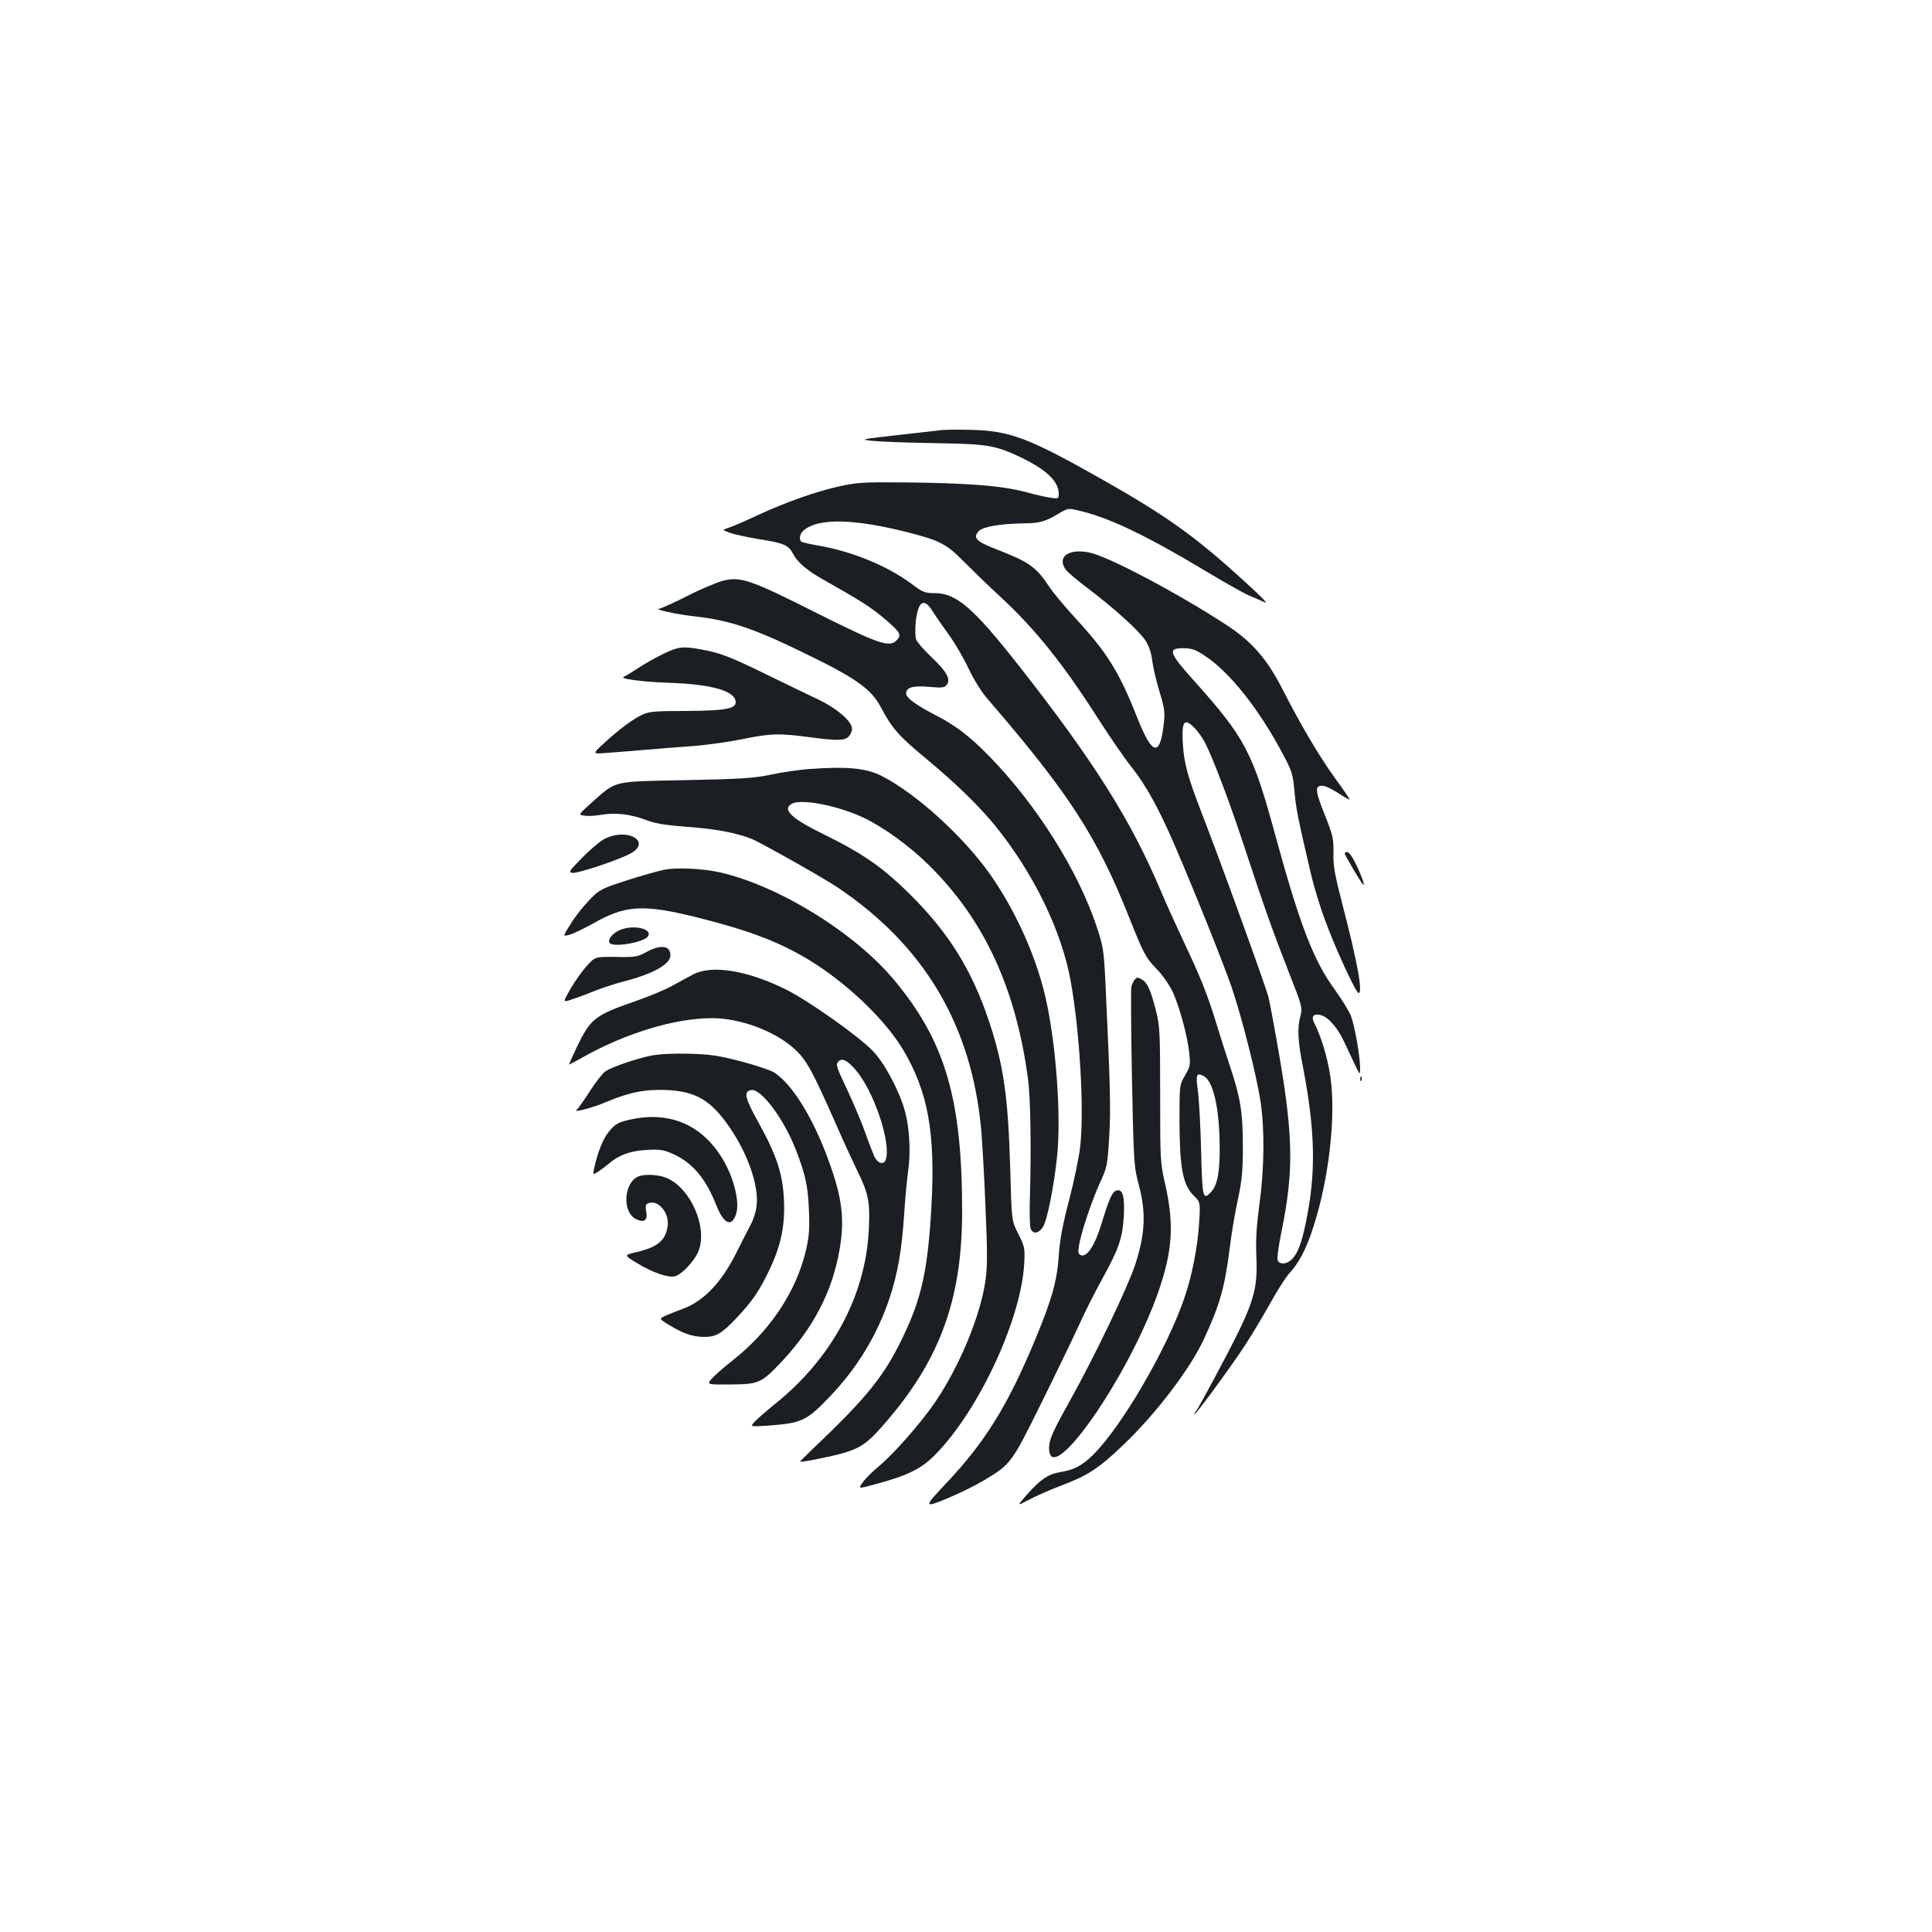 <?xml version="1.0" standalone="no"?>
<!DOCTYPE svg PUBLIC "-//W3C//DTD SVG 20010904//EN"
 "http://www.w3.org/TR/2001/REC-SVG-20010904/DTD/svg10.dtd">
<svg version="1.0" xmlns="http://www.w3.org/2000/svg"
 width="1000pt" height="1000pt" viewBox="0 0 1000 1000"
 preserveAspectRatio="xMidYMid meet">
<g transform="translate(0,1000) scale(0.1,-0.1)"
fill="#1b1f23" stroke="none">
<path d="M4875 7774 c-16 -2 -120 -14 -230 -26 -200 -23 -200 -23 -115 -31 47
-4 191 -9 320 -11 260 -4 301 -11 429 -71 136 -65 201 -126 201 -191 0 -24 -2
-26 -37 -21 -21 2 -83 16 -137 31 -122 32 -298 46 -625 49 -213 2 -246 0 -340
-21 -120 -27 -274 -81 -422 -150 -57 -27 -122 -55 -143 -62 -39 -13 -39 -13 0
-27 21 -8 89 -23 149 -33 133 -21 156 -31 180 -77 25 -47 76 -89 172 -142 177
-100 232 -135 297 -190 85 -72 94 -86 69 -113 -38 -42 -90 -24 -418 140 -341
172 -392 189 -483 166 -31 -8 -115 -43 -185 -79 -71 -36 -136 -65 -145 -66
-36 -1 95 -30 181 -39 181 -20 304 -61 557 -184 280 -135 359 -191 410 -288
58 -109 91 -147 235 -266 154 -128 270 -241 357 -347 199 -246 346 -549 391
-810 47 -263 69 -668 48 -850 -6 -55 -32 -179 -57 -275 -34 -130 -48 -205 -54
-290 -8 -129 -37 -230 -122 -434 -142 -342 -261 -533 -464 -747 -114 -121
-113 -126 13 -73 58 24 141 65 183 90 142 85 145 89 296 394 75 151 163 334
196 405 32 72 88 182 124 247 85 154 105 211 111 328 5 102 -7 140 -41 127
-20 -8 -36 -44 -75 -172 -34 -111 -74 -173 -106 -162 -14 6 -16 15 -11 45 10
68 66 234 107 325 40 86 41 93 50 240 9 144 6 263 -20 817 -8 152 -11 173 -45
275 -97 290 -311 630 -554 879 -101 104 -180 164 -277 213 -100 51 -155 91
-155 113 0 32 34 42 118 35 65 -6 80 -5 91 9 24 28 3 68 -74 141 -41 39 -78
81 -83 95 -5 14 -6 55 -2 92 12 107 42 126 86 56 15 -24 53 -79 85 -123 32
-44 78 -123 102 -175 27 -57 66 -120 98 -157 422 -489 568 -714 734 -1133 75
-188 84 -205 143 -267 28 -28 64 -80 81 -115 35 -75 78 -231 87 -322 6 -58 4
-67 -22 -112 -29 -49 -29 -49 -29 -239 1 -238 17 -326 72 -382 36 -35 36 -35
30 -138 -8 -131 -37 -279 -78 -397 -89 -260 -325 -665 -473 -810 -55 -54 -98
-76 -165 -87 -64 -10 -104 -37 -173 -114 -56 -64 -56 -64 9 -29 35 19 109 51
164 72 139 52 196 90 321 209 171 163 348 395 420 551 82 177 108 269 133 470
9 74 28 189 43 255 21 99 25 147 25 275 0 173 -13 251 -68 415 -18 55 -50 154
-70 220 -48 156 -81 236 -170 425 -40 85 -92 200 -115 255 -155 368 -348 675
-737 1170 -236 300 -323 375 -436 375 -50 0 -61 4 -123 51 -124 91 -302 164
-472 194 -46 8 -88 17 -93 21 -15 9 -10 40 9 57 75 68 267 63 559 -13 149 -39
185 -58 273 -148 42 -42 126 -124 188 -181 176 -162 326 -348 504 -628 59 -92
138 -207 176 -255 73 -92 137 -207 220 -398 104 -241 252 -610 297 -740 54
-160 129 -455 150 -595 21 -142 19 -343 -6 -526 -15 -113 -20 -186 -16 -274 7
-188 -12 -244 -217 -628 -46 -86 -89 -164 -96 -172 -7 -8 -10 -15 -7 -15 8 0
188 245 260 355 36 55 95 154 132 220 36 65 81 136 100 156 45 50 78 110 109
197 84 237 128 555 107 778 -10 105 -46 236 -88 318 -18 35 -6 51 33 42 40
-10 89 -67 124 -144 17 -37 42 -89 55 -117 24 -50 24 -50 25 -15 0 65 -30 231
-50 278 -12 25 -48 84 -82 131 -109 149 -180 334 -304 787 -120 441 -157 513
-427 814 -128 143 -134 165 -51 165 43 -1 62 -7 110 -39 129 -85 280 -275 404
-509 48 -90 52 -104 60 -191 7 -86 18 -143 86 -432 13 -56 44 -160 70 -230 50
-140 162 -384 176 -384 23 0 -5 157 -83 456 -41 159 -49 204 -47 270 1 73 -2
88 -46 199 -51 127 -52 153 -5 147 13 -1 48 -19 77 -38 30 -20 55 -34 57 -32
2 2 -33 53 -77 113 -82 114 -174 270 -271 460 -80 155 -156 243 -287 329 -257
168 -621 360 -715 377 -106 20 -165 -24 -119 -89 8 -12 61 -57 117 -99 141
-107 259 -215 295 -267 20 -32 31 -64 36 -106 4 -34 21 -105 37 -158 25 -81
29 -107 24 -157 -19 -184 -59 -180 -136 14 -95 241 -156 340 -318 516 -56 61
-118 135 -138 165 -71 107 -103 130 -286 201 -95 37 -113 57 -80 91 23 22 110
37 228 39 86 1 114 8 187 52 47 28 47 28 115 11 152 -37 346 -131 647 -312
105 -63 207 -120 227 -127 20 -8 51 -21 69 -30 23 -12 13 1 -36 48 -302 281
-442 384 -827 601 -353 199 -452 236 -647 241 -69 2 -138 1 -155 -1z m1312
-1546 c17 -18 40 -52 51 -74 45 -89 128 -310 207 -550 103 -312 138 -411 227
-639 68 -173 70 -182 59 -223 -17 -64 -14 -129 14 -269 63 -330 67 -545 15
-796 -22 -110 -42 -162 -72 -194 -25 -27 -66 -30 -75 -6 -4 10 5 76 20 148 62
306 61 479 -7 886 -25 146 -52 295 -61 330 -16 60 -249 705 -349 961 -67 175
-86 242 -93 339 -9 128 6 148 64 87z m44 -1798 c48 -26 80 -162 82 -355 2
-139 -11 -208 -44 -244 -43 -46 -46 -35 -52 212 -3 127 -11 265 -16 306 -13
90 -9 101 30 81z"/>
<path d="M3432 6615 c-39 -19 -98 -52 -129 -73 -32 -21 -65 -41 -72 -44 -34
-10 85 -27 229 -32 210 -7 330 -38 346 -89 14 -45 -41 -56 -266 -57 -148 0
-181 -3 -215 -19 -48 -22 -121 -76 -201 -150 -59 -54 -59 -54 16 -48 41 3 131
10 200 16 69 6 184 15 255 20 72 6 185 22 252 36 140 29 186 30 338 10 148
-20 188 -19 208 3 10 10 17 28 17 41 0 37 -79 105 -176 151 -49 23 -170 82
-269 130 -188 92 -241 112 -339 129 -92 17 -116 14 -194 -24z"/>
<path d="M4180 6019 c-47 -4 -131 -16 -188 -28 -88 -19 -153 -23 -445 -29
-387 -8 -353 1 -494 -125 -61 -55 -61 -55 -25 -59 20 -3 59 0 87 5 67 12 150
3 228 -27 50 -19 100 -27 216 -36 145 -10 258 -32 334 -63 51 -22 371 -202
442 -250 450 -302 695 -715 744 -1257 5 -63 16 -244 22 -401 10 -226 10 -305
0 -375 -25 -180 -131 -439 -259 -629 -71 -105 -216 -271 -294 -335 -30 -25
-67 -61 -81 -81 -26 -36 -26 -36 61 -12 169 45 240 80 312 153 231 234 452
716 462 1003 3 66 0 79 -31 140 -35 68 -35 68 -42 335 -11 377 -34 538 -110
766 -86 259 -206 454 -399 647 -146 146 -246 217 -457 321 -168 82 -217 129
-164 158 51 27 239 -10 372 -73 105 -50 238 -147 339 -247 285 -282 448 -635
511 -1105 13 -94 17 -368 10 -610 -3 -77 -1 -150 3 -162 11 -33 43 -29 65 8
22 36 55 203 72 359 23 212 -5 595 -61 834 -50 213 -156 447 -287 633 -140
197 -383 417 -560 507 -82 41 -179 50 -383 35z"/>
<path d="M3135 5661 c-23 -10 -76 -54 -118 -97 -73 -74 -76 -79 -53 -82 27 -3
227 63 295 98 116 59 -2 137 -124 81z"/>
<path d="M6960 5583 c0 -9 91 -163 97 -163 7 0 -7 41 -39 108 -16 34 -36 62
-44 62 -7 0 -14 -3 -14 -7z"/>
<path d="M3442 5499 c-29 -5 -117 -30 -195 -55 -138 -45 -144 -48 -197 -103
-30 -31 -74 -86 -96 -123 -42 -66 -42 -66 -5 -56 20 6 74 32 121 58 168 96
258 101 540 31 267 -67 417 -124 573 -217 197 -119 398 -310 493 -470 128
-217 166 -428 145 -809 -18 -323 -50 -473 -146 -672 -98 -206 -189 -318 -478
-592 -31 -30 -56 -55 -55 -57 2 -1 26 2 53 7 234 46 268 61 363 167 302 338
422 657 422 1121 0 582 -87 879 -349 1195 -204 246 -595 489 -902 560 -86 20
-220 27 -287 15z"/>
<path d="M3202 5183 c-35 -17 -57 -47 -47 -63 16 -26 180 2 199 34 26 41 -84
63 -152 29z"/>
<path d="M3345 5072 c-46 -25 -58 -27 -157 -25 -108 1 -108 1 -151 -47 -24
-26 -62 -80 -84 -118 -40 -70 -40 -70 1 -57 22 7 75 26 116 43 41 17 112 40
158 52 150 38 242 89 242 135 0 51 -49 58 -125 17z"/>
<path d="M3589 4957 c-24 -13 -73 -39 -109 -59 -36 -20 -117 -54 -180 -76
-222 -77 -242 -92 -315 -243 -23 -49 -41 -89 -39 -89 2 0 32 16 66 35 224 127
481 205 673 205 147 0 327 -67 428 -160 62 -57 92 -112 219 -400 32 -74 79
-175 103 -225 61 -124 69 -164 62 -308 -16 -345 -193 -672 -492 -909 -38 -31
-82 -69 -97 -85 -27 -28 -27 -28 67 -22 174 13 199 24 316 146 144 149 250
323 314 516 42 128 62 242 75 433 5 82 15 185 21 228 13 91 7 214 -16 301 -27
103 -107 254 -167 315 -75 78 -334 261 -453 320 -197 97 -380 127 -476 77z
m840 -495 c96 -112 186 -384 155 -466 -10 -27 -41 -18 -58 17 -8 19 -30 74
-47 123 -17 49 -58 146 -90 215 -63 134 -65 139 -48 156 18 18 47 3 88 -45z"/>
<path d="M5872 4928 c-5 -7 -12 -22 -16 -33 -3 -11 -2 -225 3 -475 9 -446 10
-457 36 -555 38 -143 32 -256 -20 -413 -40 -120 -212 -478 -337 -702 -89 -159
-108 -202 -108 -244 0 -222 411 365 565 806 73 210 83 346 38 549 -28 122 -28
129 -28 474 0 328 -2 356 -23 438 -25 100 -44 142 -71 157 -25 13 -26 13 -39
-2z"/>
<path d="M3369 4536 c-80 -17 -201 -58 -235 -81 -14 -9 -50 -55 -81 -103 -31
-48 -61 -91 -67 -95 -25 -19 75 7 149 38 121 51 203 68 316 63 153 -7 231 -54
328 -197 94 -138 150 -302 137 -404 -3 -28 -17 -72 -31 -97 -13 -25 -47 -90
-74 -145 -77 -154 -170 -251 -278 -290 -27 -10 -65 -25 -86 -34 -37 -17 -37
-17 18 -50 72 -44 120 -60 178 -61 64 0 91 16 169 98 82 87 118 140 168 244
62 129 83 229 78 362 -6 139 -37 234 -132 406 -71 127 -79 162 -37 168 51 8
170 -152 231 -311 49 -127 62 -186 67 -312 4 -99 1 -135 -16 -209 -51 -214
-187 -417 -381 -569 -36 -28 -81 -67 -100 -87 -35 -37 -35 -37 90 -36 148 1
160 7 263 115 166 176 265 366 302 580 28 159 15 270 -57 466 -81 223 -190
397 -283 455 -18 11 -96 37 -172 57 -116 30 -159 36 -268 39 -84 2 -153 -2
-196 -10z"/>
<path d="M7041 4414 c0 -11 3 -14 6 -6 3 7 2 16 -1 19 -3 4 -6 -2 -5 -13z"/>
<path d="M3253 4203 c-52 -12 -68 -21 -98 -56 -33 -38 -60 -106 -80 -195 -7
-34 -7 -34 22 -16 15 10 39 28 53 40 52 45 111 67 196 72 73 4 88 1 140 -22
100 -46 168 -127 223 -268 38 -94 78 -111 101 -42 19 57 -8 175 -61 270 -107
191 -283 268 -496 217z"/>
<path d="M3305 3911 c-78 -32 -86 -188 -11 -222 41 -19 59 -5 51 40 -6 34 -4
39 17 45 48 13 102 -53 94 -117 -9 -76 -50 -111 -158 -137 -70 -16 -70 -16 1
-59 79 -48 160 -76 195 -67 35 9 103 82 122 132 46 121 -38 318 -161 375 -41
19 -115 24 -150 10z"/>
</g>
</svg>
